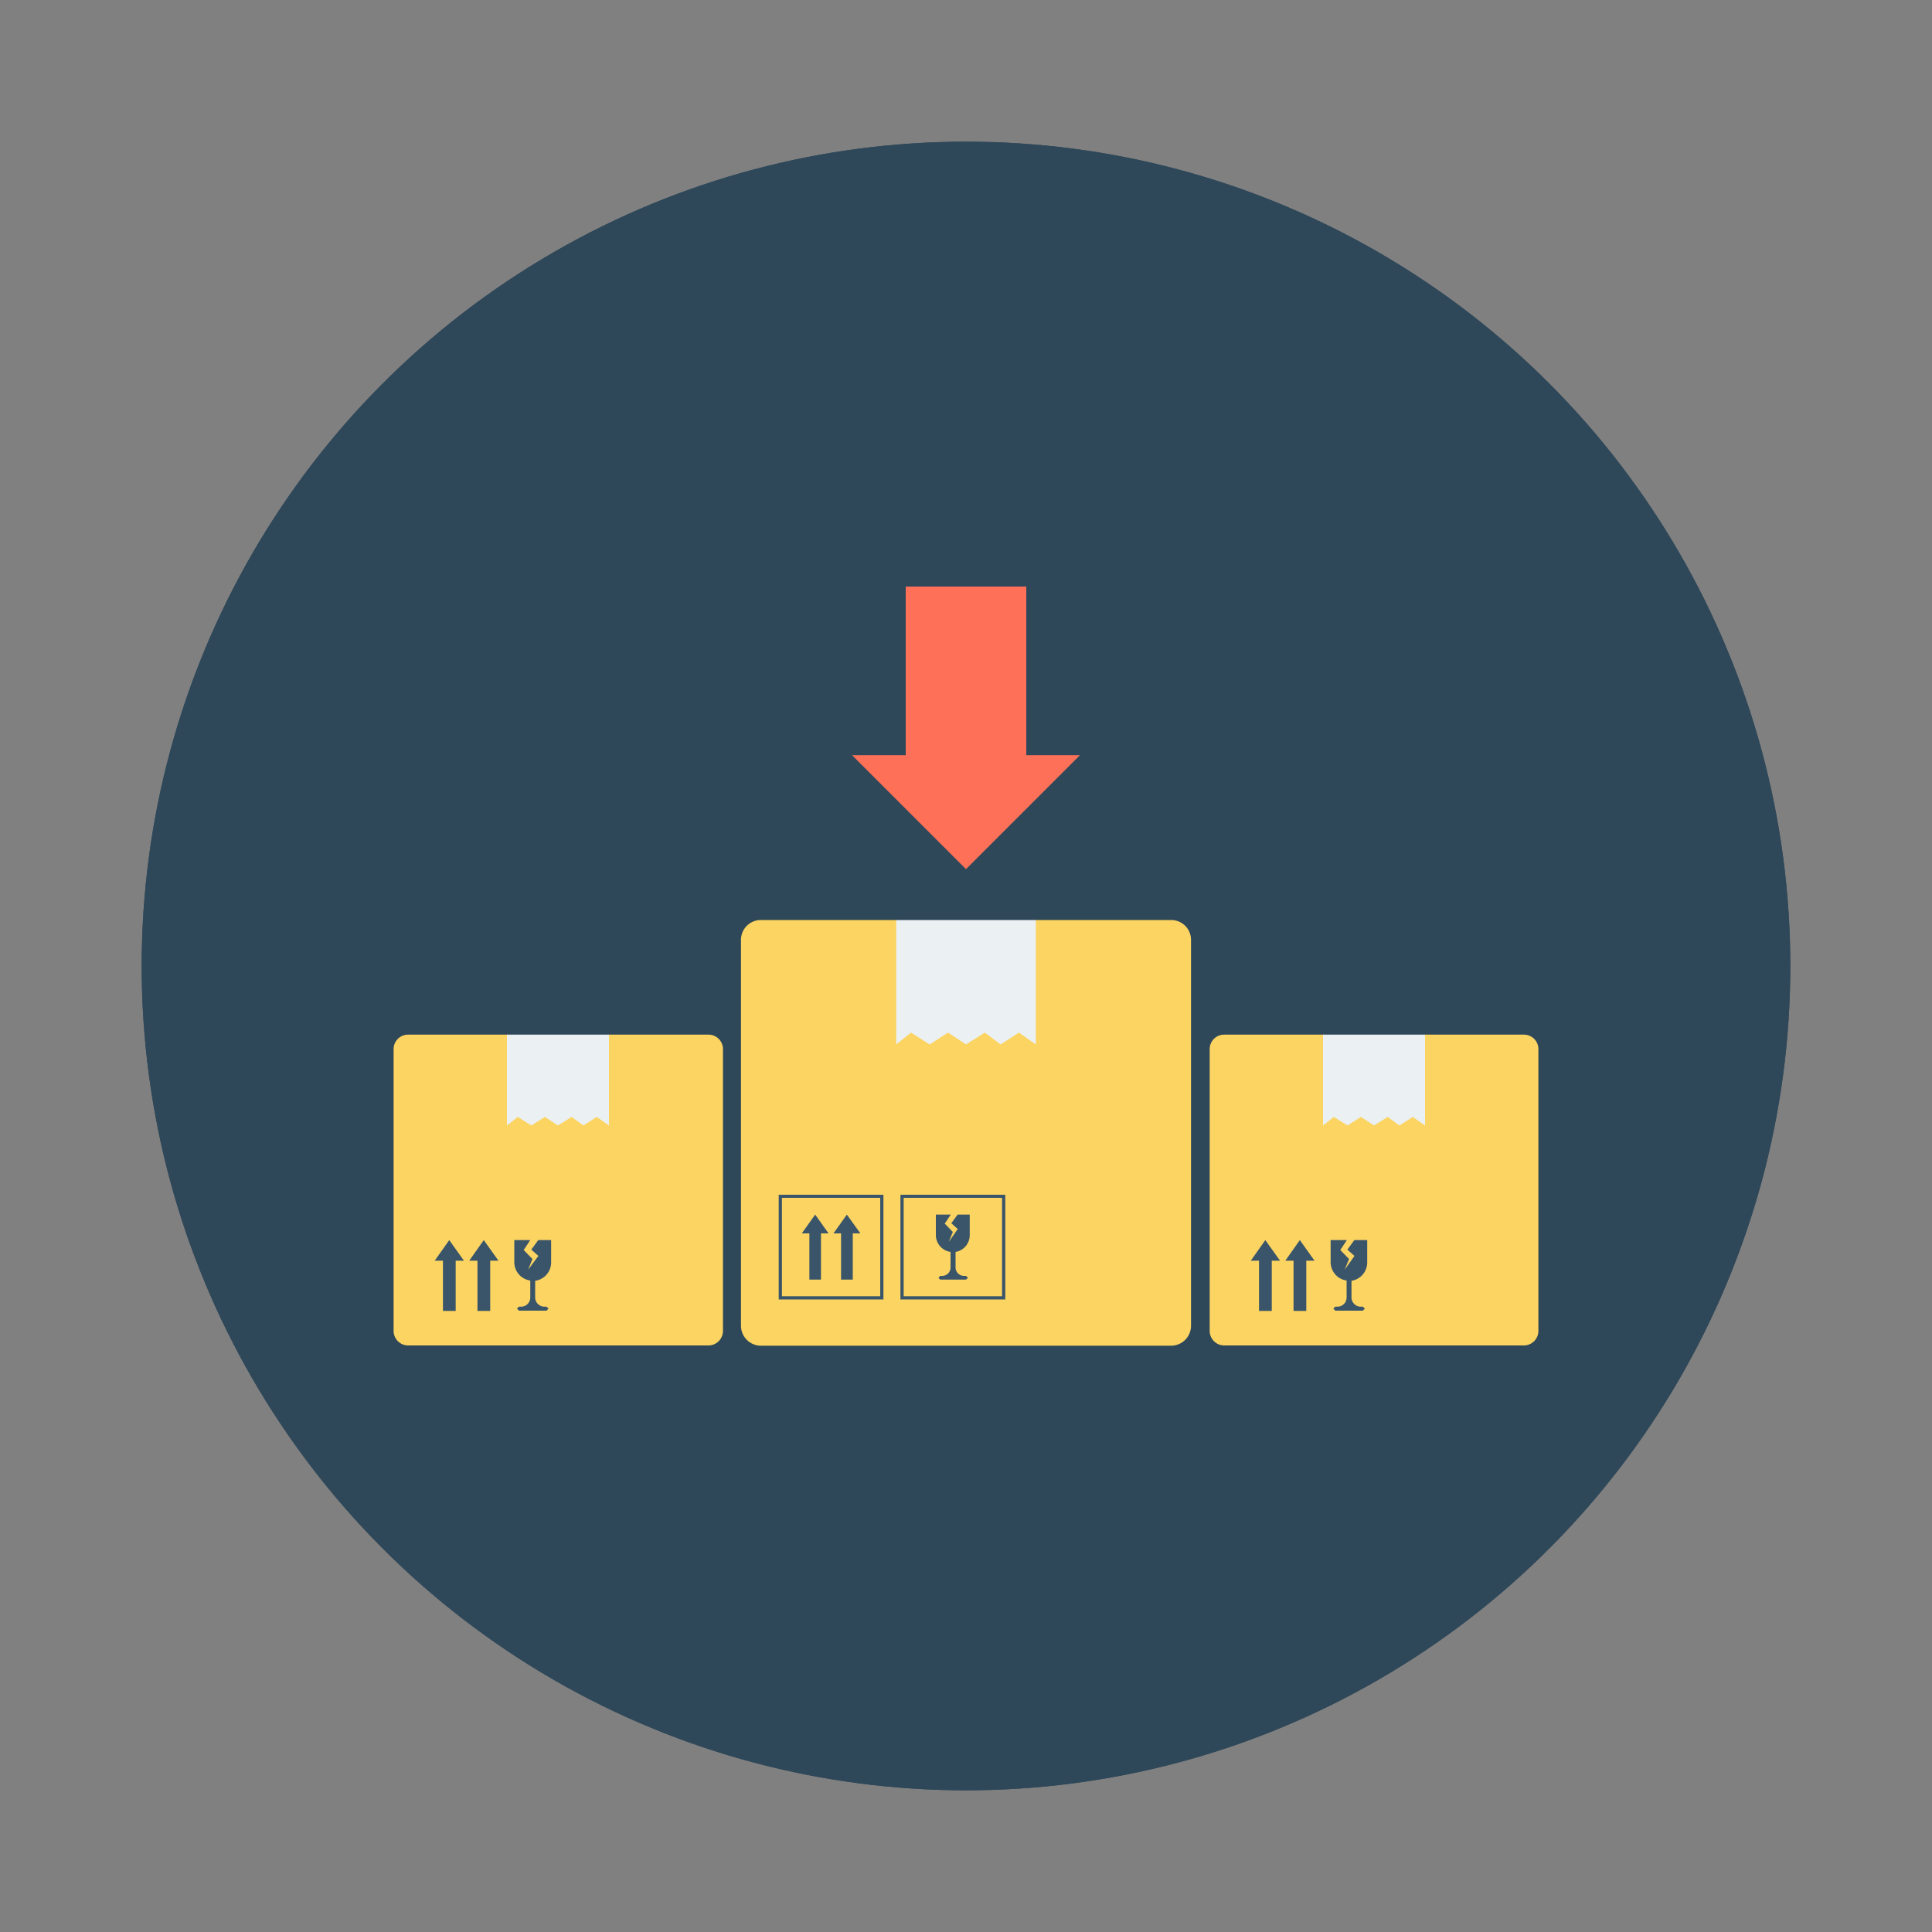 <svg id="Layer_1" height="512" viewBox="0 0 150 150" width="512" xmlns="http://www.w3.org/2000/svg" data-name="Layer 1"><rect x="0" y="0" width="150" height="150" fill="#808080" stroke="none"/><circle cx="75" cy="75" fill="#2f4859" r="64"/><circle cx="75" cy="75" fill="#2f4859" r="64"/><path d="m90.92 71.43h-10.5l-5.3 2.91-5.54-2.91h-10.5a1.54 1.54 0 0 0 -1.55 1.57v29.93a1.55 1.55 0 0 0 1.55 1.55h31.84a1.55 1.55 0 0 0 1.55-1.55v-29.93a1.54 1.54 0 0 0 -1.55-1.57z" fill="#fcd462"/><path d="m80.42 81.09-1.31-.92-1.42.92-1.23-.92-1.46.92-1.39-.92-1.43.92-1.45-.92-1.15.92v-9.66h10.84z" fill="#ebf0f3"/><path d="m118.31 80.33h-7.67l-3.87 2.13-4-2.13h-7.72a1.12 1.12 0 0 0 -1.13 1.13v21.87a1.13 1.13 0 0 0 1.13 1.13h23.26a1.13 1.13 0 0 0 1.13-1.13v-21.87a1.12 1.12 0 0 0 -1.13-1.13z" fill="#fcd462"/><path d="m110.64 87.38-.95-.66-1.04.66-.91-.66-1.06.66-1.02-.66-1.04.66-1.06-.66-.84.66v-7.05h7.92z" fill="#ebf0f3"/><path d="m99.38 97.88-1.14-1.6-1.13 1.6h.64v3.9h.99v-3.9z" fill="#3a556a"/><path d="m102.06 97.88-1.14-1.6-1.13 1.6h.64v3.9h.99v-3.9z" fill="#3a556a"/><path d="m106.15 98v-1.72h-1l-.54.74.55.49-.76 1.07.34-.83-.68-.7.51-.77h-1.26v1.72a1.44 1.44 0 0 0 1.24 1.42v1.31a.71.71 0 0 1 -.71.72h-.17l-.15.15.15.16h2.14l.16-.16-.16-.15h-.16a.72.72 0 0 1 -.72-.72v-1.29a1.44 1.44 0 0 0 1.22-1.44z" fill="#3a556a"/><path d="m55 80.33h-7.72l-3.87 2.13-4-2.13h-7.72a1.12 1.12 0 0 0 -1.13 1.13v21.87a1.13 1.13 0 0 0 1.13 1.13h23.31a1.13 1.13 0 0 0 1.13-1.13v-21.87a1.12 1.12 0 0 0 -1.13-1.13z" fill="#fcd462"/><path d="m47.28 87.38-.95-.66-1.04.66-.91-.66-1.06.66-1.02-.66-1.04.66-1.06-.66-.84.66v-7.05h7.92z" fill="#ebf0f3"/><path d="m36.02 97.88-1.14-1.6-1.13 1.6h.64v3.9h.99v-3.9z" fill="#3a556a"/><path d="m38.7 97.88-1.14-1.6-1.13 1.6h.64v3.9h.99v-3.9z" fill="#3a556a"/><path d="m42.79 98v-1.72h-1l-.54.74.55.49-.8 1.07.34-.83-.68-.7.51-.77h-1.24v1.72a1.44 1.44 0 0 0 1.24 1.42v1.31a.71.71 0 0 1 -.71.72h-.17l-.15.15.15.16h2.14l.16-.16-.16-.15h-.16a.72.72 0 0 1 -.72-.72v-1.29a1.44 1.44 0 0 0 1.24-1.44z" fill="#3a556a"/><path d="m79.68 58.63v-13.09h-9.36v13.09h-4.17l8.85 8.85 8.85-8.85z" fill="#fe7058"/><g fill="#3a556a"><path d="m64.33 95.76-1.04-1.46-1.04 1.46h.59v3.59h.9v-3.59z"/><path d="m66.8 95.76-1.05-1.46-1.04 1.46h.59v3.59h.91v-3.59z"/><path d="m75.29 95.89v-1.59h-.94l-.49.67.5.45-.7 1 .32-.77-.63-.65.47-.7h-1.16v1.59a1.33 1.33 0 0 0 1.14 1.31v1.21a.65.65 0 0 1 -.65.65h-.15l-.14.15.14.14h2l.15-.14-.15-.15h-.15a.66.66 0 0 1 -.66-.65v-1.21a1.32 1.32 0 0 0 1.1-1.31z"/><path d="m68.59 100.89h-8.13v-8.13h8.13zm-7.88-.25h7.63v-7.64h-7.63z"/><path d="m78.05 100.89h-8.14v-8.13h8.14zm-7.89-.25h7.64v-7.64h-7.64z"/></g></svg>